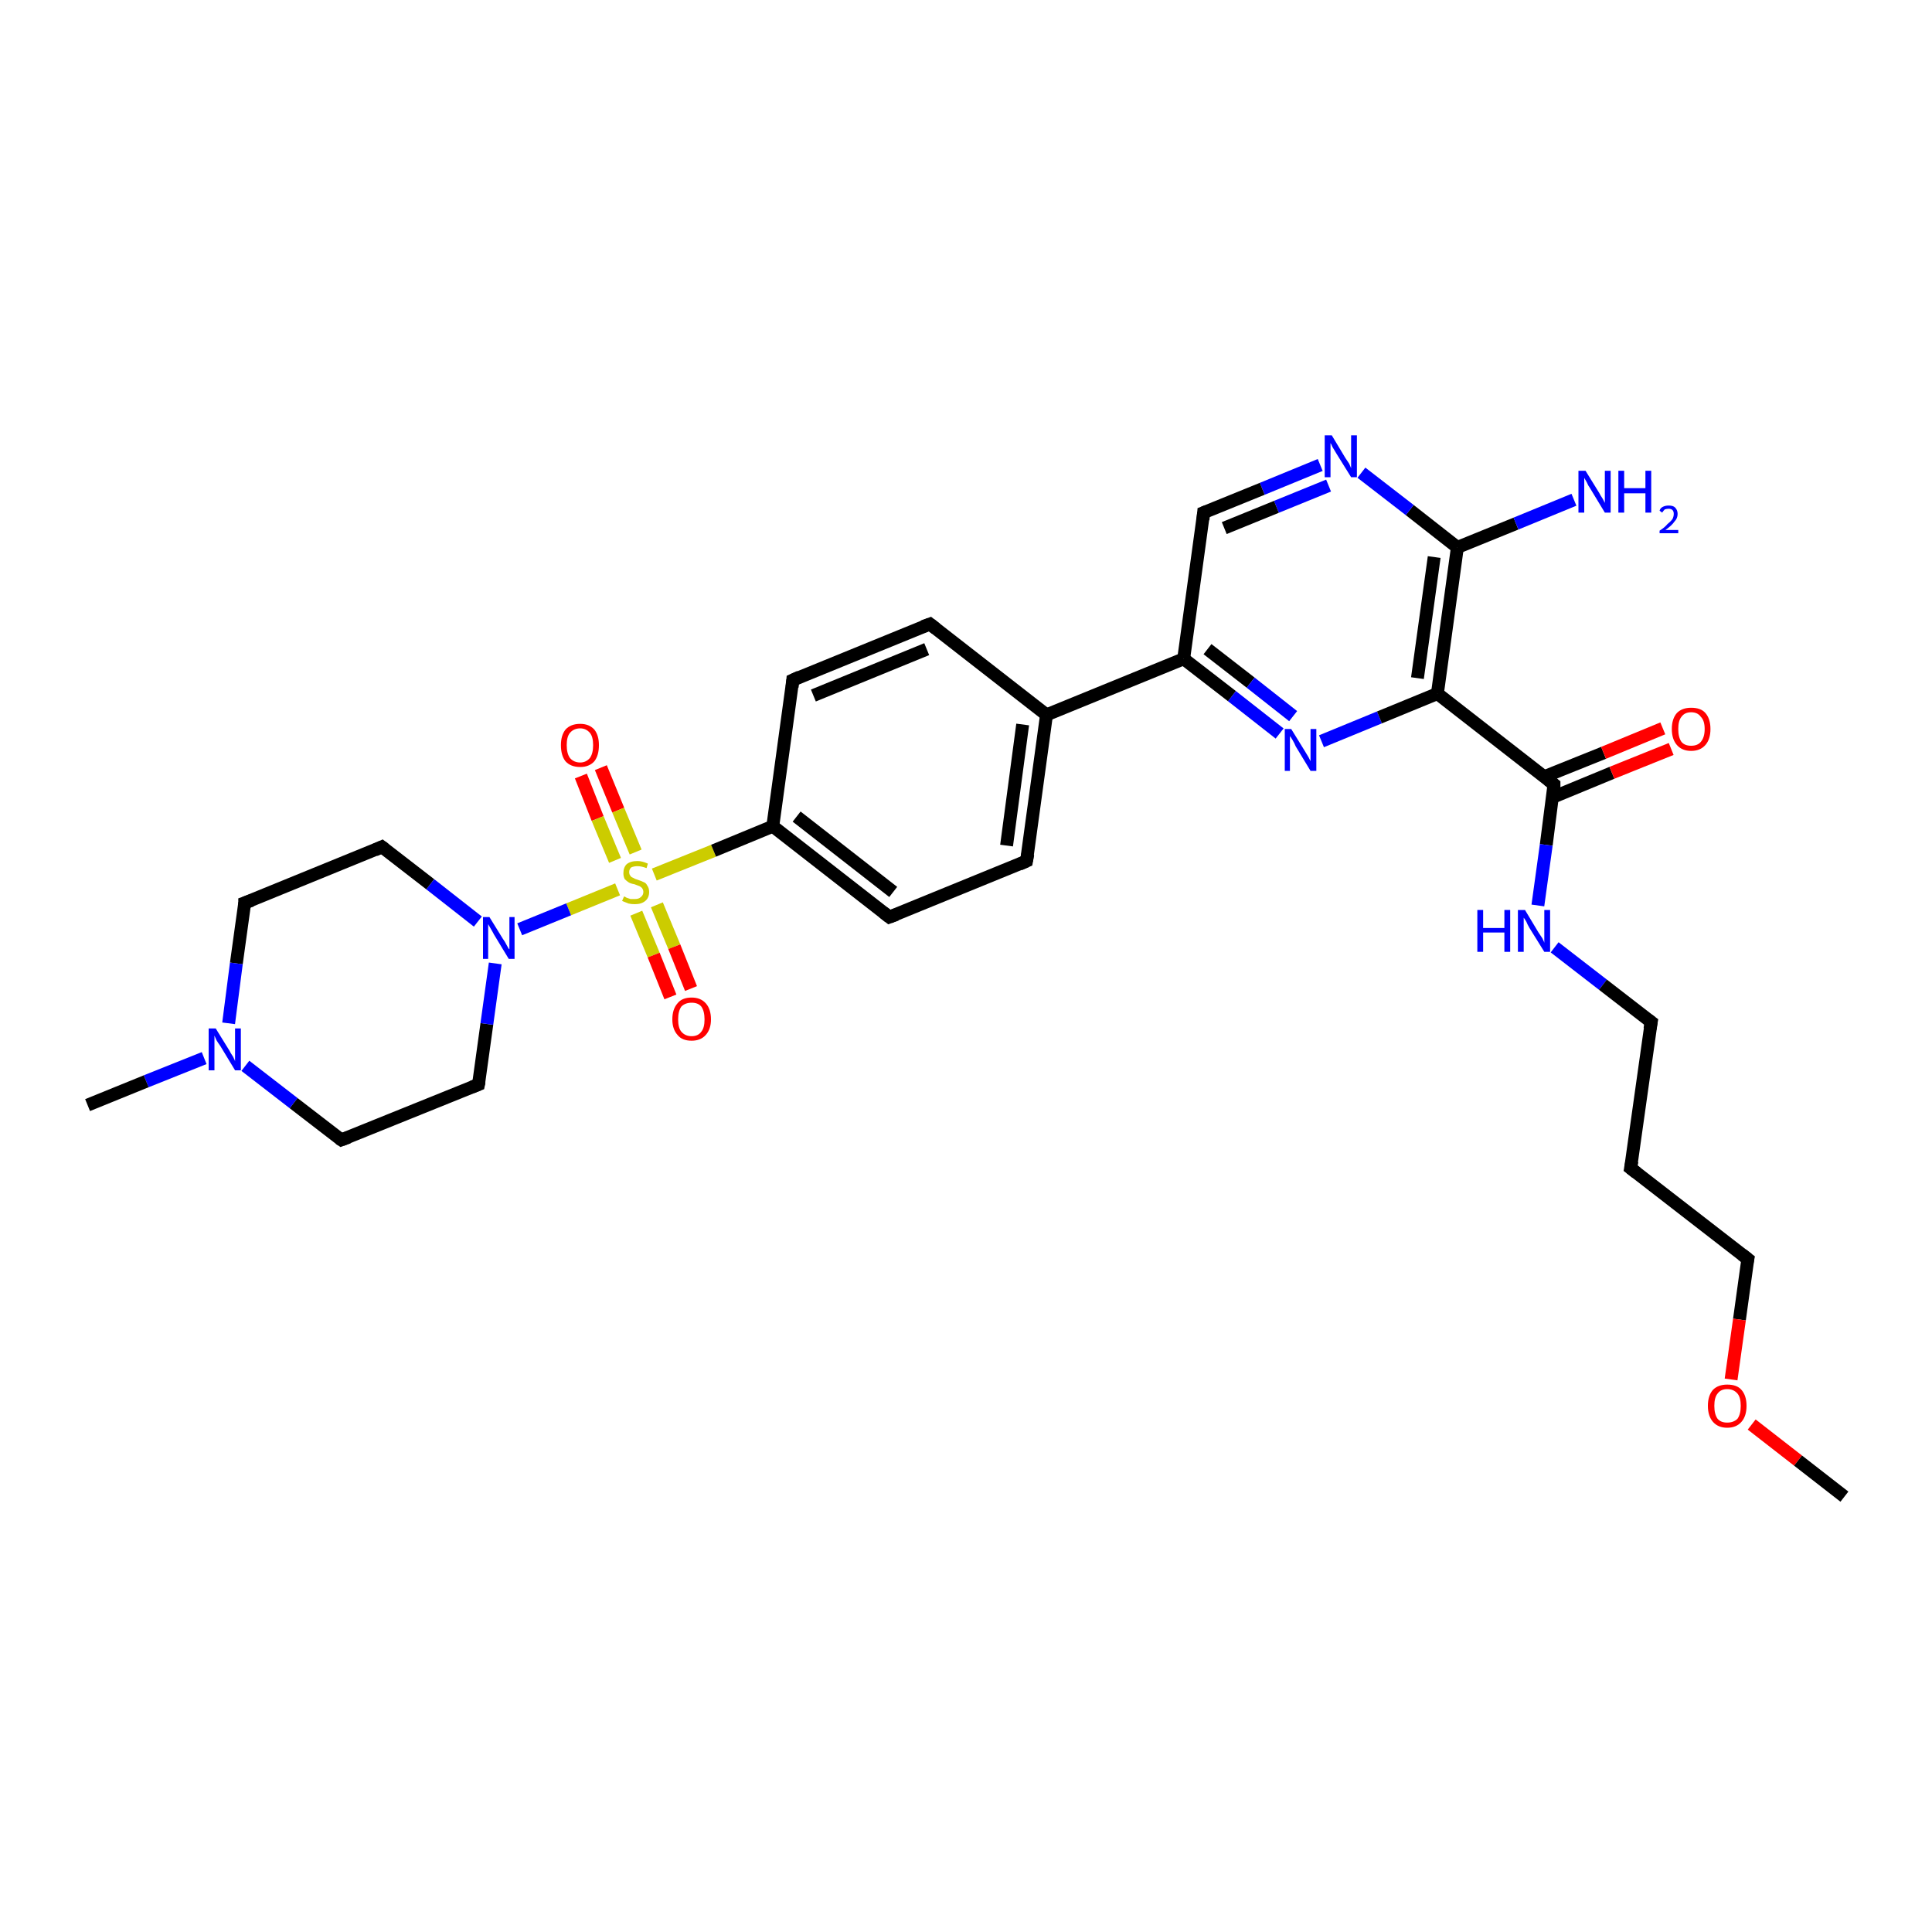 <?xml version='1.0' encoding='iso-8859-1'?>
<svg version='1.1' baseProfile='full'
              xmlns='http://www.w3.org/2000/svg'
                      xmlns:rdkit='http://www.rdkit.org/xml'
                      xmlns:xlink='http://www.w3.org/1999/xlink'
                  xml:space='preserve'
width='300px' height='300px' viewBox='0 0 300 300'>
<!-- END OF HEADER -->
<rect style='opacity:1.0;fill:#FFFFFF;stroke:none' width='300.0' height='300.0' x='0.0' y='0.0'> </rect>
<path class='bond-0 atom-0 atom-1' d='M 93.3,119.2 L 96.0,125.8' style='fill:none;fill-rule:evenodd;stroke:#FF0000;stroke-width:2.0px;stroke-linecap:butt;stroke-linejoin:miter;stroke-opacity:1' />
<path class='bond-0 atom-0 atom-1' d='M 96.0,125.8 L 98.7,132.3' style='fill:none;fill-rule:evenodd;stroke:#CCCC00;stroke-width:2.0px;stroke-linecap:butt;stroke-linejoin:miter;stroke-opacity:1' />
<path class='bond-0 atom-0 atom-1' d='M 90.2,120.5 L 92.8,127.1' style='fill:none;fill-rule:evenodd;stroke:#FF0000;stroke-width:2.0px;stroke-linecap:butt;stroke-linejoin:miter;stroke-opacity:1' />
<path class='bond-0 atom-0 atom-1' d='M 92.8,127.1 L 95.5,133.6' style='fill:none;fill-rule:evenodd;stroke:#CCCC00;stroke-width:2.0px;stroke-linecap:butt;stroke-linejoin:miter;stroke-opacity:1' />
<path class='bond-1 atom-1 atom-2' d='M 98.8,141.8 L 101.5,148.3' style='fill:none;fill-rule:evenodd;stroke:#CCCC00;stroke-width:2.0px;stroke-linecap:butt;stroke-linejoin:miter;stroke-opacity:1' />
<path class='bond-1 atom-1 atom-2' d='M 101.5,148.3 L 104.1,154.8' style='fill:none;fill-rule:evenodd;stroke:#FF0000;stroke-width:2.0px;stroke-linecap:butt;stroke-linejoin:miter;stroke-opacity:1' />
<path class='bond-1 atom-1 atom-2' d='M 102.0,140.5 L 104.7,147.0' style='fill:none;fill-rule:evenodd;stroke:#CCCC00;stroke-width:2.0px;stroke-linecap:butt;stroke-linejoin:miter;stroke-opacity:1' />
<path class='bond-1 atom-1 atom-2' d='M 104.7,147.0 L 107.3,153.5' style='fill:none;fill-rule:evenodd;stroke:#FF0000;stroke-width:2.0px;stroke-linecap:butt;stroke-linejoin:miter;stroke-opacity:1' />
<path class='bond-2 atom-1 atom-3' d='M 101.6,135.8 L 110.8,132.1' style='fill:none;fill-rule:evenodd;stroke:#CCCC00;stroke-width:2.0px;stroke-linecap:butt;stroke-linejoin:miter;stroke-opacity:1' />
<path class='bond-2 atom-1 atom-3' d='M 110.8,132.1 L 120.0,128.3' style='fill:none;fill-rule:evenodd;stroke:#000000;stroke-width:2.0px;stroke-linecap:butt;stroke-linejoin:miter;stroke-opacity:1' />
<path class='bond-3 atom-3 atom-4' d='M 120.0,128.3 L 138.1,142.4' style='fill:none;fill-rule:evenodd;stroke:#000000;stroke-width:2.0px;stroke-linecap:butt;stroke-linejoin:miter;stroke-opacity:1' />
<path class='bond-3 atom-3 atom-4' d='M 123.7,126.8 L 138.7,138.5' style='fill:none;fill-rule:evenodd;stroke:#000000;stroke-width:2.0px;stroke-linecap:butt;stroke-linejoin:miter;stroke-opacity:1' />
<path class='bond-4 atom-4 atom-5' d='M 138.1,142.4 L 159.4,133.7' style='fill:none;fill-rule:evenodd;stroke:#000000;stroke-width:2.0px;stroke-linecap:butt;stroke-linejoin:miter;stroke-opacity:1' />
<path class='bond-5 atom-5 atom-6' d='M 159.4,133.7 L 162.5,111.0' style='fill:none;fill-rule:evenodd;stroke:#000000;stroke-width:2.0px;stroke-linecap:butt;stroke-linejoin:miter;stroke-opacity:1' />
<path class='bond-5 atom-5 atom-6' d='M 156.3,131.3 L 158.8,112.5' style='fill:none;fill-rule:evenodd;stroke:#000000;stroke-width:2.0px;stroke-linecap:butt;stroke-linejoin:miter;stroke-opacity:1' />
<path class='bond-6 atom-6 atom-7' d='M 162.5,111.0 L 183.8,102.3' style='fill:none;fill-rule:evenodd;stroke:#000000;stroke-width:2.0px;stroke-linecap:butt;stroke-linejoin:miter;stroke-opacity:1' />
<path class='bond-7 atom-7 atom-8' d='M 183.8,102.3 L 191.3,108.1' style='fill:none;fill-rule:evenodd;stroke:#000000;stroke-width:2.0px;stroke-linecap:butt;stroke-linejoin:miter;stroke-opacity:1' />
<path class='bond-7 atom-7 atom-8' d='M 191.3,108.1 L 198.7,113.9' style='fill:none;fill-rule:evenodd;stroke:#0000FF;stroke-width:2.0px;stroke-linecap:butt;stroke-linejoin:miter;stroke-opacity:1' />
<path class='bond-7 atom-7 atom-8' d='M 187.5,100.8 L 194.2,106.0' style='fill:none;fill-rule:evenodd;stroke:#000000;stroke-width:2.0px;stroke-linecap:butt;stroke-linejoin:miter;stroke-opacity:1' />
<path class='bond-7 atom-7 atom-8' d='M 194.2,106.0 L 200.8,111.2' style='fill:none;fill-rule:evenodd;stroke:#0000FF;stroke-width:2.0px;stroke-linecap:butt;stroke-linejoin:miter;stroke-opacity:1' />
<path class='bond-8 atom-8 atom-9' d='M 205.2,115.1 L 214.2,111.4' style='fill:none;fill-rule:evenodd;stroke:#0000FF;stroke-width:2.0px;stroke-linecap:butt;stroke-linejoin:miter;stroke-opacity:1' />
<path class='bond-8 atom-8 atom-9' d='M 214.2,111.4 L 223.2,107.7' style='fill:none;fill-rule:evenodd;stroke:#000000;stroke-width:2.0px;stroke-linecap:butt;stroke-linejoin:miter;stroke-opacity:1' />
<path class='bond-9 atom-9 atom-10' d='M 223.2,107.7 L 241.3,121.8' style='fill:none;fill-rule:evenodd;stroke:#000000;stroke-width:2.0px;stroke-linecap:butt;stroke-linejoin:miter;stroke-opacity:1' />
<path class='bond-10 atom-10 atom-11' d='M 241.1,123.8 L 250.3,120.0' style='fill:none;fill-rule:evenodd;stroke:#000000;stroke-width:2.0px;stroke-linecap:butt;stroke-linejoin:miter;stroke-opacity:1' />
<path class='bond-10 atom-10 atom-11' d='M 250.3,120.0 L 259.5,116.3' style='fill:none;fill-rule:evenodd;stroke:#FF0000;stroke-width:2.0px;stroke-linecap:butt;stroke-linejoin:miter;stroke-opacity:1' />
<path class='bond-10 atom-10 atom-11' d='M 239.8,120.6 L 249.0,116.9' style='fill:none;fill-rule:evenodd;stroke:#000000;stroke-width:2.0px;stroke-linecap:butt;stroke-linejoin:miter;stroke-opacity:1' />
<path class='bond-10 atom-10 atom-11' d='M 249.0,116.9 L 258.2,113.1' style='fill:none;fill-rule:evenodd;stroke:#FF0000;stroke-width:2.0px;stroke-linecap:butt;stroke-linejoin:miter;stroke-opacity:1' />
<path class='bond-11 atom-10 atom-12' d='M 241.3,121.8 L 240.1,131.2' style='fill:none;fill-rule:evenodd;stroke:#000000;stroke-width:2.0px;stroke-linecap:butt;stroke-linejoin:miter;stroke-opacity:1' />
<path class='bond-11 atom-10 atom-12' d='M 240.1,131.2 L 238.8,140.6' style='fill:none;fill-rule:evenodd;stroke:#0000FF;stroke-width:2.0px;stroke-linecap:butt;stroke-linejoin:miter;stroke-opacity:1' />
<path class='bond-12 atom-12 atom-13' d='M 241.4,147.1 L 248.9,152.9' style='fill:none;fill-rule:evenodd;stroke:#0000FF;stroke-width:2.0px;stroke-linecap:butt;stroke-linejoin:miter;stroke-opacity:1' />
<path class='bond-12 atom-12 atom-13' d='M 248.9,152.9 L 256.4,158.7' style='fill:none;fill-rule:evenodd;stroke:#000000;stroke-width:2.0px;stroke-linecap:butt;stroke-linejoin:miter;stroke-opacity:1' />
<path class='bond-13 atom-13 atom-14' d='M 256.4,158.7 L 253.2,181.4' style='fill:none;fill-rule:evenodd;stroke:#000000;stroke-width:2.0px;stroke-linecap:butt;stroke-linejoin:miter;stroke-opacity:1' />
<path class='bond-14 atom-14 atom-15' d='M 253.2,181.4 L 271.4,195.5' style='fill:none;fill-rule:evenodd;stroke:#000000;stroke-width:2.0px;stroke-linecap:butt;stroke-linejoin:miter;stroke-opacity:1' />
<path class='bond-15 atom-15 atom-16' d='M 271.4,195.5 L 270.1,204.9' style='fill:none;fill-rule:evenodd;stroke:#000000;stroke-width:2.0px;stroke-linecap:butt;stroke-linejoin:miter;stroke-opacity:1' />
<path class='bond-15 atom-15 atom-16' d='M 270.1,204.9 L 268.8,214.2' style='fill:none;fill-rule:evenodd;stroke:#FF0000;stroke-width:2.0px;stroke-linecap:butt;stroke-linejoin:miter;stroke-opacity:1' />
<path class='bond-16 atom-16 atom-17' d='M 272.0,221.2 L 279.2,226.8' style='fill:none;fill-rule:evenodd;stroke:#FF0000;stroke-width:2.0px;stroke-linecap:butt;stroke-linejoin:miter;stroke-opacity:1' />
<path class='bond-16 atom-16 atom-17' d='M 279.2,226.8 L 286.4,232.4' style='fill:none;fill-rule:evenodd;stroke:#000000;stroke-width:2.0px;stroke-linecap:butt;stroke-linejoin:miter;stroke-opacity:1' />
<path class='bond-17 atom-9 atom-18' d='M 223.2,107.7 L 226.3,85.0' style='fill:none;fill-rule:evenodd;stroke:#000000;stroke-width:2.0px;stroke-linecap:butt;stroke-linejoin:miter;stroke-opacity:1' />
<path class='bond-17 atom-9 atom-18' d='M 220.1,105.3 L 222.7,86.5' style='fill:none;fill-rule:evenodd;stroke:#000000;stroke-width:2.0px;stroke-linecap:butt;stroke-linejoin:miter;stroke-opacity:1' />
<path class='bond-18 atom-18 atom-19' d='M 226.3,85.0 L 218.9,79.2' style='fill:none;fill-rule:evenodd;stroke:#000000;stroke-width:2.0px;stroke-linecap:butt;stroke-linejoin:miter;stroke-opacity:1' />
<path class='bond-18 atom-18 atom-19' d='M 218.9,79.2 L 211.4,73.4' style='fill:none;fill-rule:evenodd;stroke:#0000FF;stroke-width:2.0px;stroke-linecap:butt;stroke-linejoin:miter;stroke-opacity:1' />
<path class='bond-19 atom-19 atom-20' d='M 205.0,72.2 L 196.0,75.9' style='fill:none;fill-rule:evenodd;stroke:#0000FF;stroke-width:2.0px;stroke-linecap:butt;stroke-linejoin:miter;stroke-opacity:1' />
<path class='bond-19 atom-19 atom-20' d='M 196.0,75.9 L 186.9,79.6' style='fill:none;fill-rule:evenodd;stroke:#000000;stroke-width:2.0px;stroke-linecap:butt;stroke-linejoin:miter;stroke-opacity:1' />
<path class='bond-19 atom-19 atom-20' d='M 206.3,75.4 L 198.2,78.7' style='fill:none;fill-rule:evenodd;stroke:#0000FF;stroke-width:2.0px;stroke-linecap:butt;stroke-linejoin:miter;stroke-opacity:1' />
<path class='bond-19 atom-19 atom-20' d='M 198.2,78.7 L 190.1,82.0' style='fill:none;fill-rule:evenodd;stroke:#000000;stroke-width:2.0px;stroke-linecap:butt;stroke-linejoin:miter;stroke-opacity:1' />
<path class='bond-20 atom-18 atom-21' d='M 226.3,85.0 L 235.4,81.3' style='fill:none;fill-rule:evenodd;stroke:#000000;stroke-width:2.0px;stroke-linecap:butt;stroke-linejoin:miter;stroke-opacity:1' />
<path class='bond-20 atom-18 atom-21' d='M 235.4,81.3 L 244.4,77.6' style='fill:none;fill-rule:evenodd;stroke:#0000FF;stroke-width:2.0px;stroke-linecap:butt;stroke-linejoin:miter;stroke-opacity:1' />
<path class='bond-21 atom-6 atom-22' d='M 162.5,111.0 L 144.4,96.9' style='fill:none;fill-rule:evenodd;stroke:#000000;stroke-width:2.0px;stroke-linecap:butt;stroke-linejoin:miter;stroke-opacity:1' />
<path class='bond-22 atom-22 atom-23' d='M 144.4,96.9 L 123.1,105.6' style='fill:none;fill-rule:evenodd;stroke:#000000;stroke-width:2.0px;stroke-linecap:butt;stroke-linejoin:miter;stroke-opacity:1' />
<path class='bond-22 atom-22 atom-23' d='M 143.9,100.8 L 126.3,108.0' style='fill:none;fill-rule:evenodd;stroke:#000000;stroke-width:2.0px;stroke-linecap:butt;stroke-linejoin:miter;stroke-opacity:1' />
<path class='bond-23 atom-1 atom-24' d='M 95.9,138.1 L 88.3,141.2' style='fill:none;fill-rule:evenodd;stroke:#CCCC00;stroke-width:2.0px;stroke-linecap:butt;stroke-linejoin:miter;stroke-opacity:1' />
<path class='bond-23 atom-1 atom-24' d='M 88.3,141.2 L 80.7,144.3' style='fill:none;fill-rule:evenodd;stroke:#0000FF;stroke-width:2.0px;stroke-linecap:butt;stroke-linejoin:miter;stroke-opacity:1' />
<path class='bond-24 atom-24 atom-25' d='M 74.2,143.1 L 66.8,137.3' style='fill:none;fill-rule:evenodd;stroke:#0000FF;stroke-width:2.0px;stroke-linecap:butt;stroke-linejoin:miter;stroke-opacity:1' />
<path class='bond-24 atom-24 atom-25' d='M 66.8,137.3 L 59.3,131.5' style='fill:none;fill-rule:evenodd;stroke:#000000;stroke-width:2.0px;stroke-linecap:butt;stroke-linejoin:miter;stroke-opacity:1' />
<path class='bond-25 atom-25 atom-26' d='M 59.3,131.5 L 38.0,140.2' style='fill:none;fill-rule:evenodd;stroke:#000000;stroke-width:2.0px;stroke-linecap:butt;stroke-linejoin:miter;stroke-opacity:1' />
<path class='bond-26 atom-26 atom-27' d='M 38.0,140.2 L 36.7,149.6' style='fill:none;fill-rule:evenodd;stroke:#000000;stroke-width:2.0px;stroke-linecap:butt;stroke-linejoin:miter;stroke-opacity:1' />
<path class='bond-26 atom-26 atom-27' d='M 36.7,149.6 L 35.5,158.9' style='fill:none;fill-rule:evenodd;stroke:#0000FF;stroke-width:2.0px;stroke-linecap:butt;stroke-linejoin:miter;stroke-opacity:1' />
<path class='bond-27 atom-27 atom-28' d='M 31.7,164.3 L 22.7,167.9' style='fill:none;fill-rule:evenodd;stroke:#0000FF;stroke-width:2.0px;stroke-linecap:butt;stroke-linejoin:miter;stroke-opacity:1' />
<path class='bond-27 atom-27 atom-28' d='M 22.7,167.9 L 13.6,171.6' style='fill:none;fill-rule:evenodd;stroke:#000000;stroke-width:2.0px;stroke-linecap:butt;stroke-linejoin:miter;stroke-opacity:1' />
<path class='bond-28 atom-27 atom-29' d='M 38.1,165.5 L 45.6,171.3' style='fill:none;fill-rule:evenodd;stroke:#0000FF;stroke-width:2.0px;stroke-linecap:butt;stroke-linejoin:miter;stroke-opacity:1' />
<path class='bond-28 atom-27 atom-29' d='M 45.6,171.3 L 53.0,177.0' style='fill:none;fill-rule:evenodd;stroke:#000000;stroke-width:2.0px;stroke-linecap:butt;stroke-linejoin:miter;stroke-opacity:1' />
<path class='bond-29 atom-29 atom-30' d='M 53.0,177.0 L 74.3,168.4' style='fill:none;fill-rule:evenodd;stroke:#000000;stroke-width:2.0px;stroke-linecap:butt;stroke-linejoin:miter;stroke-opacity:1' />
<path class='bond-30 atom-20 atom-7' d='M 186.9,79.6 L 183.8,102.3' style='fill:none;fill-rule:evenodd;stroke:#000000;stroke-width:2.0px;stroke-linecap:butt;stroke-linejoin:miter;stroke-opacity:1' />
<path class='bond-31 atom-23 atom-3' d='M 123.1,105.6 L 120.0,128.3' style='fill:none;fill-rule:evenodd;stroke:#000000;stroke-width:2.0px;stroke-linecap:butt;stroke-linejoin:miter;stroke-opacity:1' />
<path class='bond-32 atom-30 atom-24' d='M 74.3,168.4 L 75.6,159.0' style='fill:none;fill-rule:evenodd;stroke:#000000;stroke-width:2.0px;stroke-linecap:butt;stroke-linejoin:miter;stroke-opacity:1' />
<path class='bond-32 atom-30 atom-24' d='M 75.6,159.0 L 76.9,149.6' style='fill:none;fill-rule:evenodd;stroke:#0000FF;stroke-width:2.0px;stroke-linecap:butt;stroke-linejoin:miter;stroke-opacity:1' />
<path d='M 137.2,141.7 L 138.1,142.4 L 139.2,142.0' style='fill:none;stroke:#000000;stroke-width:2.0px;stroke-linecap:butt;stroke-linejoin:miter;stroke-opacity:1;' />
<path d='M 158.3,134.2 L 159.4,133.7 L 159.6,132.6' style='fill:none;stroke:#000000;stroke-width:2.0px;stroke-linecap:butt;stroke-linejoin:miter;stroke-opacity:1;' />
<path d='M 240.4,121.1 L 241.3,121.8 L 241.3,122.3' style='fill:none;stroke:#000000;stroke-width:2.0px;stroke-linecap:butt;stroke-linejoin:miter;stroke-opacity:1;' />
<path d='M 256.0,158.4 L 256.4,158.7 L 256.2,159.8' style='fill:none;stroke:#000000;stroke-width:2.0px;stroke-linecap:butt;stroke-linejoin:miter;stroke-opacity:1;' />
<path d='M 253.4,180.3 L 253.2,181.4 L 254.1,182.1' style='fill:none;stroke:#000000;stroke-width:2.0px;stroke-linecap:butt;stroke-linejoin:miter;stroke-opacity:1;' />
<path d='M 270.5,194.8 L 271.4,195.5 L 271.3,196.0' style='fill:none;stroke:#000000;stroke-width:2.0px;stroke-linecap:butt;stroke-linejoin:miter;stroke-opacity:1;' />
<path d='M 187.4,79.4 L 186.9,79.6 L 186.8,80.7' style='fill:none;stroke:#000000;stroke-width:2.0px;stroke-linecap:butt;stroke-linejoin:miter;stroke-opacity:1;' />
<path d='M 145.3,97.6 L 144.4,96.9 L 143.3,97.3' style='fill:none;stroke:#000000;stroke-width:2.0px;stroke-linecap:butt;stroke-linejoin:miter;stroke-opacity:1;' />
<path d='M 124.2,105.1 L 123.1,105.6 L 123.0,106.7' style='fill:none;stroke:#000000;stroke-width:2.0px;stroke-linecap:butt;stroke-linejoin:miter;stroke-opacity:1;' />
<path d='M 59.7,131.8 L 59.3,131.5 L 58.2,132.0' style='fill:none;stroke:#000000;stroke-width:2.0px;stroke-linecap:butt;stroke-linejoin:miter;stroke-opacity:1;' />
<path d='M 39.1,139.8 L 38.0,140.2 L 38.0,140.7' style='fill:none;stroke:#000000;stroke-width:2.0px;stroke-linecap:butt;stroke-linejoin:miter;stroke-opacity:1;' />
<path d='M 52.7,176.8 L 53.0,177.0 L 54.1,176.6' style='fill:none;stroke:#000000;stroke-width:2.0px;stroke-linecap:butt;stroke-linejoin:miter;stroke-opacity:1;' />
<path d='M 73.3,168.8 L 74.3,168.4 L 74.4,167.9' style='fill:none;stroke:#000000;stroke-width:2.0px;stroke-linecap:butt;stroke-linejoin:miter;stroke-opacity:1;' />
<path class='atom-0' d='M 87.1 115.7
Q 87.1 114.2, 87.8 113.3
Q 88.6 112.4, 90.1 112.4
Q 91.5 112.4, 92.3 113.3
Q 93.0 114.2, 93.0 115.7
Q 93.0 117.3, 92.3 118.2
Q 91.5 119.1, 90.1 119.1
Q 88.6 119.1, 87.8 118.2
Q 87.1 117.3, 87.1 115.7
M 90.1 118.4
Q 91.0 118.4, 91.6 117.7
Q 92.1 117.0, 92.1 115.7
Q 92.1 114.4, 91.6 113.8
Q 91.0 113.1, 90.1 113.1
Q 89.1 113.1, 88.5 113.8
Q 88.0 114.4, 88.0 115.7
Q 88.0 117.0, 88.5 117.7
Q 89.1 118.4, 90.1 118.4
' fill='#FF0000'/>
<path class='atom-1' d='M 96.9 139.2
Q 97.0 139.2, 97.3 139.4
Q 97.6 139.5, 97.9 139.6
Q 98.2 139.6, 98.6 139.6
Q 99.2 139.6, 99.5 139.3
Q 99.9 139.0, 99.9 138.5
Q 99.9 138.2, 99.7 137.9
Q 99.5 137.7, 99.3 137.6
Q 99.0 137.5, 98.5 137.3
Q 97.9 137.2, 97.6 137.0
Q 97.3 136.8, 97.0 136.5
Q 96.8 136.1, 96.8 135.6
Q 96.8 134.7, 97.3 134.2
Q 97.9 133.7, 99.0 133.7
Q 99.7 133.7, 100.6 134.1
L 100.4 134.8
Q 99.6 134.5, 99.0 134.5
Q 98.4 134.5, 98.0 134.7
Q 97.7 135.0, 97.7 135.4
Q 97.7 135.8, 97.9 136.0
Q 98.0 136.2, 98.3 136.3
Q 98.6 136.5, 99.0 136.6
Q 99.6 136.8, 100.0 137.0
Q 100.3 137.1, 100.5 137.5
Q 100.8 137.9, 100.8 138.5
Q 100.8 139.4, 100.2 139.9
Q 99.6 140.4, 98.6 140.4
Q 98.0 140.4, 97.6 140.3
Q 97.1 140.1, 96.6 139.9
L 96.9 139.2
' fill='#CCCC00'/>
<path class='atom-2' d='M 104.4 158.3
Q 104.4 156.7, 105.2 155.8
Q 105.9 154.9, 107.4 154.9
Q 108.8 154.9, 109.6 155.8
Q 110.4 156.7, 110.4 158.3
Q 110.4 159.8, 109.6 160.7
Q 108.8 161.6, 107.4 161.6
Q 105.9 161.6, 105.2 160.7
Q 104.4 159.8, 104.4 158.3
M 107.4 160.9
Q 108.4 160.9, 108.9 160.2
Q 109.4 159.6, 109.4 158.3
Q 109.4 157.0, 108.9 156.3
Q 108.4 155.7, 107.4 155.7
Q 106.4 155.7, 105.8 156.3
Q 105.3 157.0, 105.3 158.3
Q 105.3 159.6, 105.8 160.2
Q 106.4 160.9, 107.4 160.9
' fill='#FF0000'/>
<path class='atom-8' d='M 200.5 113.2
L 202.6 116.6
Q 202.8 116.9, 203.2 117.6
Q 203.5 118.2, 203.5 118.2
L 203.5 113.2
L 204.4 113.2
L 204.4 119.7
L 203.5 119.7
L 201.2 115.9
Q 201.0 115.4, 200.7 114.9
Q 200.4 114.4, 200.3 114.3
L 200.3 119.7
L 199.5 119.7
L 199.5 113.2
L 200.5 113.2
' fill='#0000FF'/>
<path class='atom-11' d='M 259.6 113.2
Q 259.6 111.6, 260.4 110.7
Q 261.2 109.9, 262.6 109.9
Q 264.1 109.9, 264.8 110.7
Q 265.6 111.6, 265.6 113.2
Q 265.6 114.8, 264.8 115.7
Q 264.0 116.6, 262.6 116.6
Q 261.2 116.6, 260.4 115.7
Q 259.6 114.8, 259.6 113.2
M 262.6 115.8
Q 263.6 115.8, 264.1 115.2
Q 264.7 114.5, 264.7 113.2
Q 264.7 111.9, 264.1 111.3
Q 263.6 110.6, 262.6 110.6
Q 261.6 110.6, 261.1 111.3
Q 260.6 111.9, 260.6 113.2
Q 260.6 114.5, 261.1 115.2
Q 261.6 115.8, 262.6 115.8
' fill='#FF0000'/>
<path class='atom-12' d='M 229.4 141.3
L 230.3 141.3
L 230.3 144.1
L 233.6 144.1
L 233.6 141.3
L 234.5 141.3
L 234.5 147.8
L 233.6 147.8
L 233.6 144.8
L 230.3 144.8
L 230.3 147.8
L 229.4 147.8
L 229.4 141.3
' fill='#0000FF'/>
<path class='atom-12' d='M 236.8 141.3
L 238.9 144.8
Q 239.1 145.1, 239.5 145.7
Q 239.8 146.3, 239.8 146.4
L 239.8 141.3
L 240.7 141.3
L 240.7 147.8
L 239.8 147.8
L 237.5 144.1
Q 237.2 143.6, 237.0 143.1
Q 236.7 142.6, 236.6 142.5
L 236.6 147.8
L 235.7 147.8
L 235.7 141.3
L 236.8 141.3
' fill='#0000FF'/>
<path class='atom-16' d='M 265.2 218.3
Q 265.2 216.7, 266.0 215.8
Q 266.8 215.0, 268.2 215.0
Q 269.7 215.0, 270.4 215.8
Q 271.2 216.7, 271.2 218.3
Q 271.2 219.9, 270.4 220.8
Q 269.6 221.7, 268.2 221.7
Q 266.8 221.7, 266.0 220.8
Q 265.2 219.9, 265.2 218.3
M 268.2 220.9
Q 269.2 220.9, 269.8 220.3
Q 270.3 219.6, 270.3 218.3
Q 270.3 217.0, 269.8 216.4
Q 269.2 215.7, 268.2 215.7
Q 267.2 215.7, 266.7 216.4
Q 266.2 217.0, 266.2 218.3
Q 266.2 219.6, 266.7 220.3
Q 267.2 220.9, 268.2 220.9
' fill='#FF0000'/>
<path class='atom-19' d='M 206.8 67.6
L 208.9 71.1
Q 209.1 71.4, 209.5 72.0
Q 209.8 72.7, 209.8 72.7
L 209.8 67.6
L 210.7 67.6
L 210.7 74.1
L 209.8 74.1
L 207.5 70.4
Q 207.2 69.9, 206.9 69.4
Q 206.7 68.9, 206.6 68.8
L 206.6 74.1
L 205.7 74.1
L 205.7 67.6
L 206.8 67.6
' fill='#0000FF'/>
<path class='atom-21' d='M 246.2 73.1
L 248.3 76.5
Q 248.5 76.9, 248.9 77.5
Q 249.2 78.1, 249.2 78.1
L 249.2 73.1
L 250.1 73.1
L 250.1 79.6
L 249.2 79.6
L 246.9 75.8
Q 246.6 75.4, 246.4 74.9
Q 246.1 74.4, 246.0 74.2
L 246.0 79.6
L 245.1 79.6
L 245.1 73.1
L 246.2 73.1
' fill='#0000FF'/>
<path class='atom-21' d='M 251.3 73.1
L 252.2 73.1
L 252.2 75.8
L 255.5 75.8
L 255.5 73.1
L 256.4 73.1
L 256.4 79.6
L 255.5 79.6
L 255.5 76.6
L 252.2 76.6
L 252.2 79.6
L 251.3 79.6
L 251.3 73.1
' fill='#0000FF'/>
<path class='atom-21' d='M 257.7 79.3
Q 257.8 78.9, 258.2 78.7
Q 258.6 78.5, 259.1 78.5
Q 259.8 78.5, 260.1 78.8
Q 260.5 79.2, 260.5 79.8
Q 260.5 80.5, 260.0 81.0
Q 259.6 81.6, 258.6 82.3
L 260.6 82.3
L 260.6 82.8
L 257.7 82.8
L 257.7 82.4
Q 258.5 81.9, 258.9 81.4
Q 259.4 81.0, 259.7 80.6
Q 259.9 80.2, 259.9 79.8
Q 259.9 79.4, 259.7 79.2
Q 259.5 79.0, 259.1 79.0
Q 258.8 79.0, 258.5 79.1
Q 258.3 79.3, 258.1 79.6
L 257.7 79.3
' fill='#0000FF'/>
<path class='atom-24' d='M 76.0 142.4
L 78.1 145.8
Q 78.4 146.2, 78.7 146.8
Q 79.0 147.4, 79.1 147.4
L 79.1 142.4
L 79.9 142.4
L 79.9 148.9
L 79.0 148.9
L 76.7 145.1
Q 76.5 144.7, 76.2 144.2
Q 75.9 143.7, 75.8 143.5
L 75.8 148.9
L 75.0 148.9
L 75.0 142.4
L 76.0 142.4
' fill='#0000FF'/>
<path class='atom-27' d='M 33.5 159.7
L 35.6 163.1
Q 35.8 163.5, 36.2 164.1
Q 36.5 164.7, 36.5 164.8
L 36.5 159.7
L 37.4 159.7
L 37.4 166.2
L 36.5 166.2
L 34.2 162.4
Q 33.9 162.0, 33.6 161.5
Q 33.4 161.0, 33.3 160.8
L 33.3 166.2
L 32.4 166.2
L 32.4 159.7
L 33.5 159.7
' fill='#0000FF'/>
</svg>
